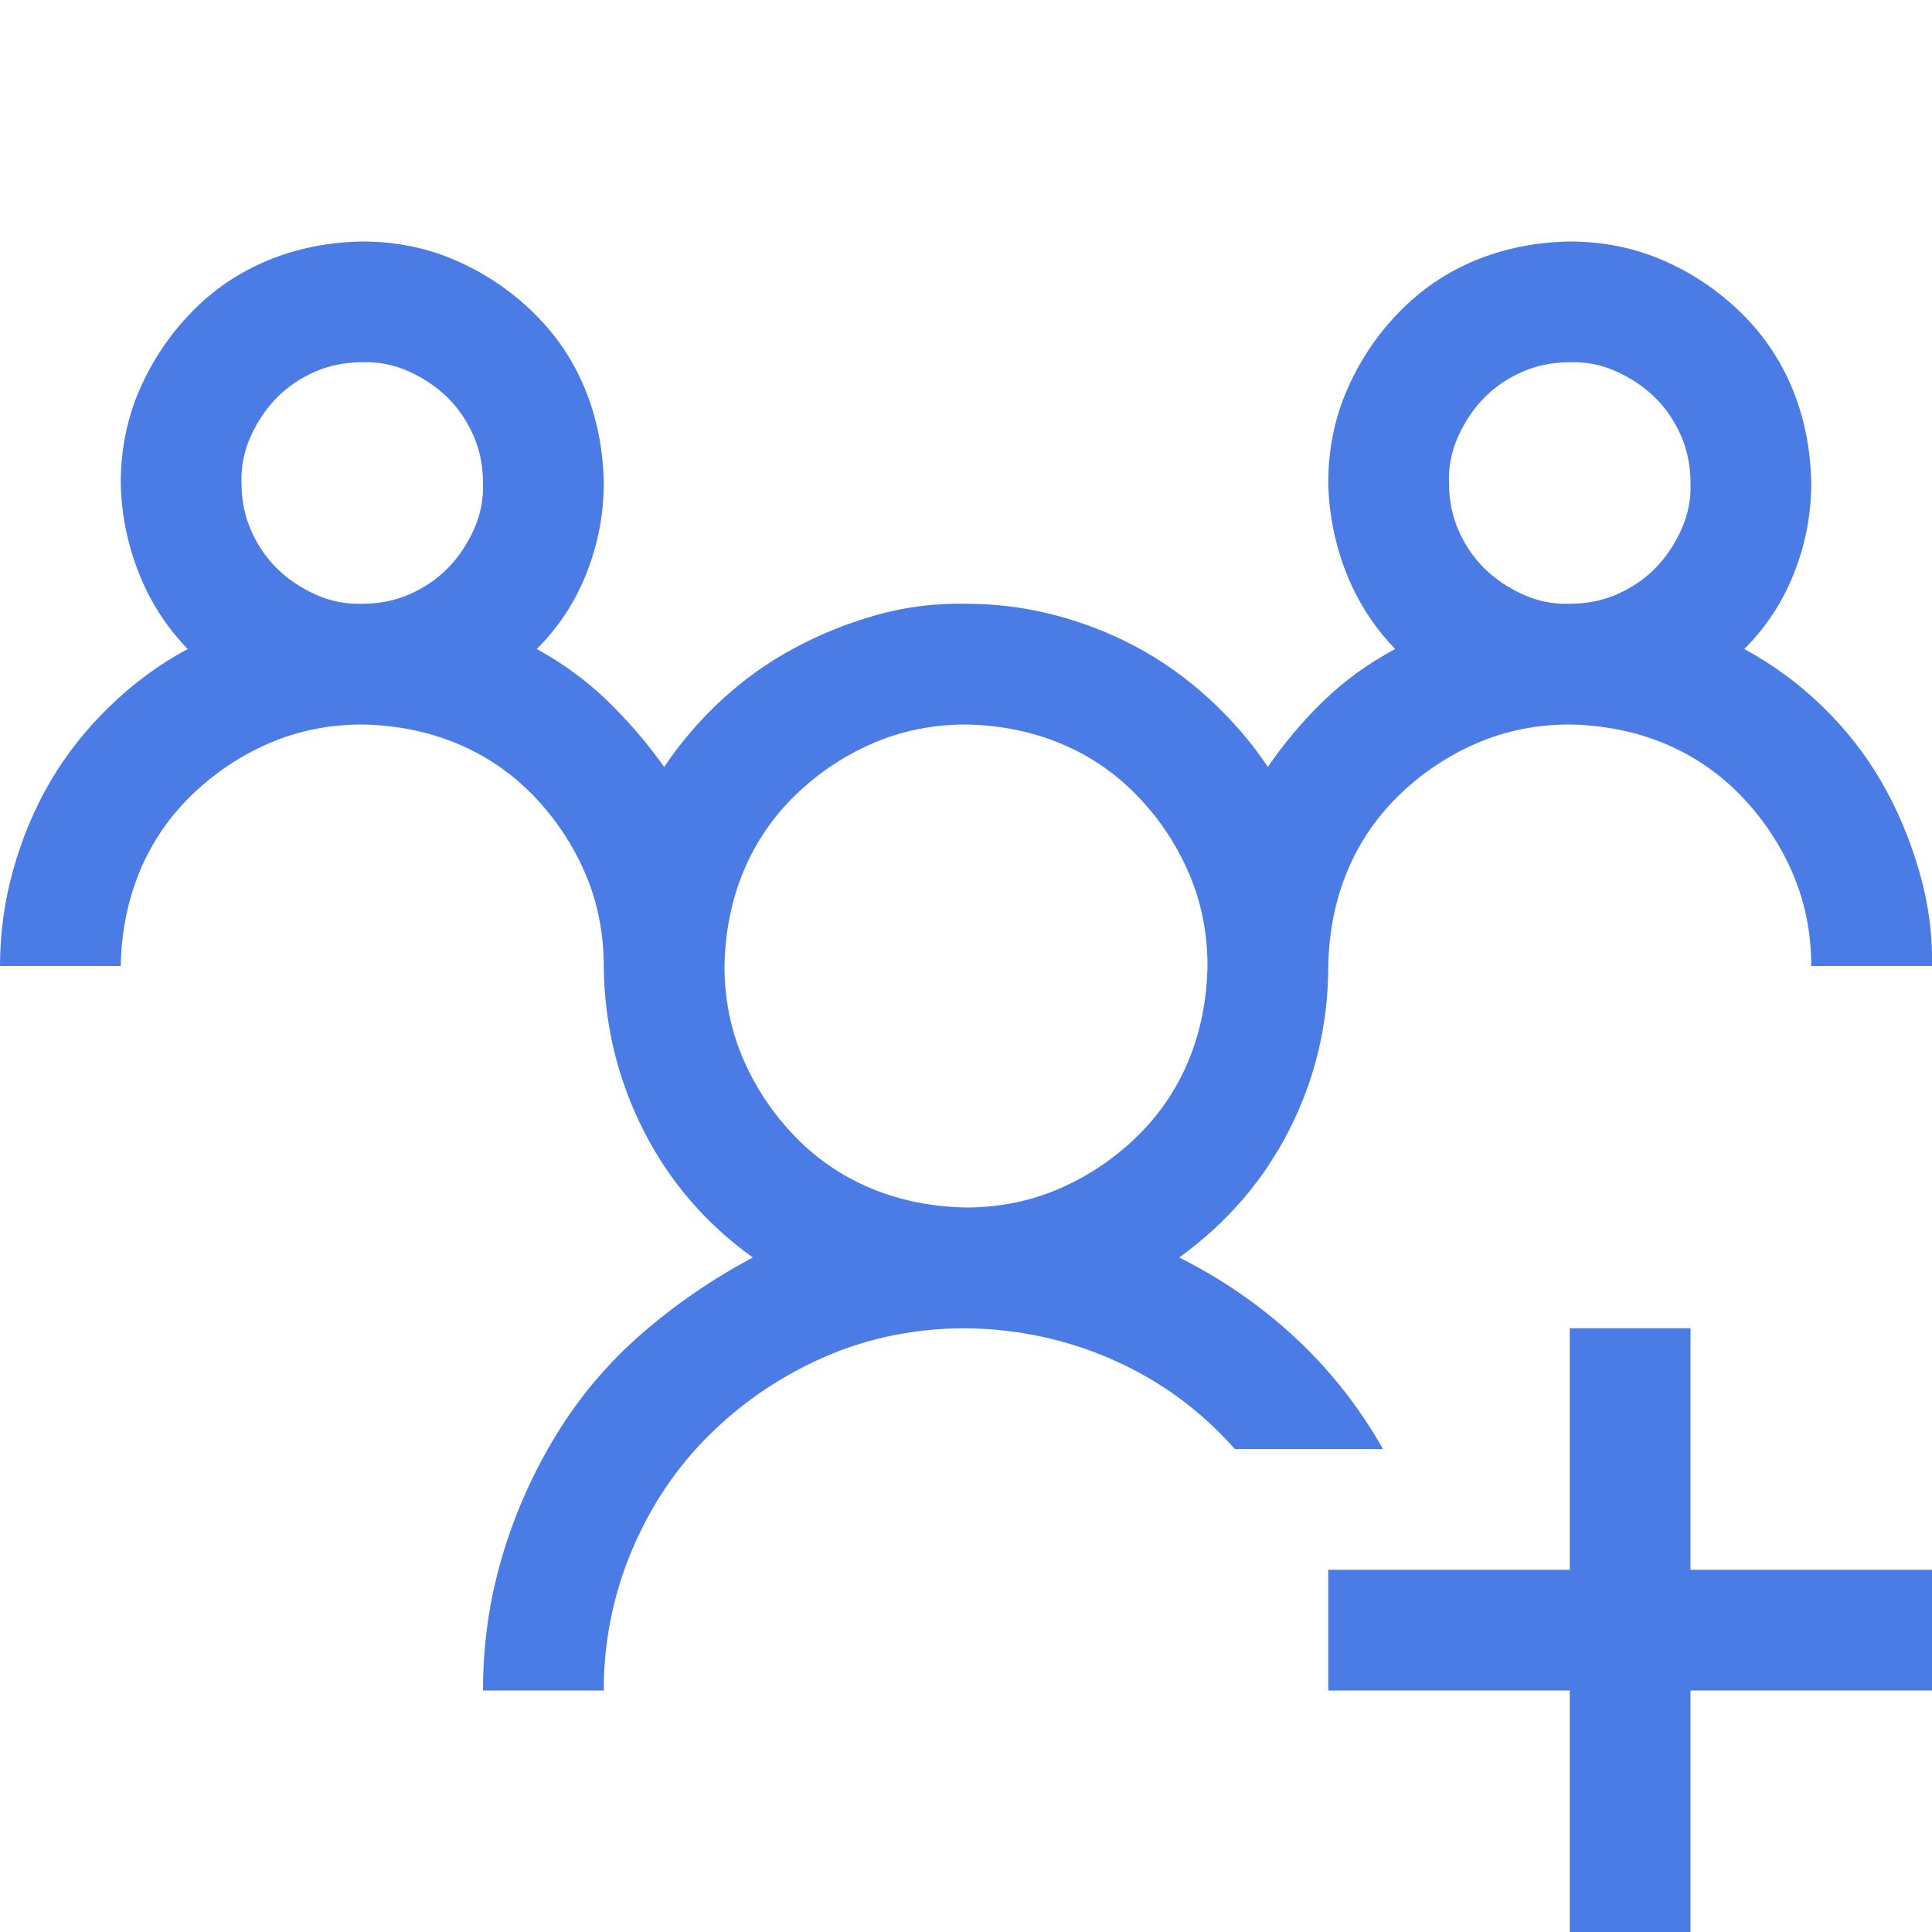 <svg width="26" height="26" viewBox="0 0 26 26" fill="none" xmlns="http://www.w3.org/2000/svg">
<g id="fluent-mdl2:add-group" clip-path="url(#clip0_1976_79432)">
<path id="Vector" d="M15.869 16.923C16.445 17.211 16.965 17.57 17.431 18.002C17.896 18.434 18.29 18.933 18.611 19.5H16.618C16.161 18.984 15.62 18.586 14.993 18.307C14.367 18.027 13.703 17.884 13 17.875C12.323 17.875 11.692 18.002 11.108 18.256C10.524 18.51 10.008 18.857 9.56 19.297C9.111 19.737 8.76 20.258 8.506 20.858C8.252 21.459 8.125 22.09 8.125 22.75H6.5C6.5 22.132 6.585 21.535 6.754 20.96C6.923 20.384 7.164 19.838 7.478 19.322C7.791 18.806 8.176 18.349 8.633 17.951C9.09 17.553 9.589 17.211 10.131 16.923C9.496 16.466 9.005 15.895 8.658 15.209C8.311 14.523 8.133 13.787 8.125 13C8.125 12.551 8.04 12.133 7.871 11.743C7.702 11.354 7.469 11.007 7.173 10.702C6.877 10.398 6.534 10.165 6.145 10.004C5.755 9.843 5.332 9.758 4.875 9.75C4.426 9.75 4.007 9.835 3.618 10.004C3.229 10.173 2.882 10.406 2.577 10.702C2.272 10.998 2.04 11.341 1.879 11.73C1.718 12.12 1.633 12.543 1.625 13H0C0 12.56 0.059 12.128 0.178 11.705C0.296 11.282 0.461 10.888 0.673 10.524C0.884 10.161 1.151 9.822 1.473 9.509C1.794 9.196 2.146 8.938 2.526 8.734C2.239 8.438 2.019 8.095 1.866 7.706C1.714 7.317 1.633 6.915 1.625 6.5C1.625 6.051 1.71 5.632 1.879 5.243C2.048 4.854 2.281 4.507 2.577 4.202C2.873 3.897 3.216 3.665 3.605 3.504C3.995 3.343 4.418 3.258 4.875 3.25C5.324 3.25 5.743 3.335 6.132 3.504C6.521 3.673 6.868 3.906 7.173 4.202C7.478 4.498 7.71 4.841 7.871 5.23C8.032 5.62 8.117 6.043 8.125 6.5C8.125 6.915 8.049 7.317 7.896 7.706C7.744 8.095 7.52 8.438 7.224 8.734C7.579 8.929 7.896 9.162 8.176 9.433C8.455 9.703 8.709 10 8.938 10.321C9.166 9.983 9.428 9.678 9.725 9.407C10.021 9.136 10.342 8.908 10.69 8.722C11.037 8.535 11.405 8.387 11.794 8.277C12.183 8.167 12.585 8.117 13 8.125C13.406 8.125 13.804 8.176 14.193 8.277C14.583 8.379 14.951 8.523 15.298 8.709C15.645 8.895 15.971 9.128 16.275 9.407C16.58 9.687 16.842 9.991 17.062 10.321C17.283 10 17.532 9.703 17.811 9.433C18.091 9.162 18.412 8.929 18.776 8.734C18.489 8.438 18.269 8.095 18.116 7.706C17.964 7.317 17.884 6.915 17.875 6.5C17.875 6.051 17.96 5.632 18.129 5.243C18.298 4.854 18.531 4.507 18.827 4.202C19.123 3.897 19.466 3.665 19.855 3.504C20.245 3.343 20.668 3.258 21.125 3.25C21.574 3.25 21.992 3.335 22.382 3.504C22.771 3.673 23.118 3.906 23.423 4.202C23.727 4.498 23.96 4.841 24.121 5.23C24.282 5.62 24.366 6.043 24.375 6.5C24.375 6.915 24.299 7.317 24.146 7.706C23.994 8.095 23.77 8.438 23.474 8.734C23.863 8.946 24.214 9.204 24.527 9.509C24.84 9.813 25.103 10.148 25.314 10.512C25.526 10.876 25.695 11.273 25.822 11.705C25.949 12.137 26.009 12.568 26 13H24.375C24.375 12.551 24.29 12.133 24.121 11.743C23.952 11.354 23.719 11.007 23.423 10.702C23.127 10.398 22.784 10.165 22.395 10.004C22.005 9.843 21.582 9.758 21.125 9.75C20.676 9.75 20.258 9.835 19.868 10.004C19.479 10.173 19.132 10.406 18.827 10.702C18.523 10.998 18.29 11.341 18.129 11.73C17.968 12.12 17.884 12.543 17.875 13C17.875 13.779 17.701 14.511 17.355 15.196C17.008 15.882 16.512 16.457 15.869 16.923ZM21.125 4.875C20.896 4.875 20.685 4.917 20.49 5.002C20.296 5.087 20.126 5.201 19.982 5.345C19.838 5.489 19.72 5.662 19.627 5.865C19.534 6.068 19.491 6.28 19.5 6.5C19.5 6.729 19.542 6.94 19.627 7.135C19.712 7.329 19.826 7.499 19.97 7.643C20.114 7.786 20.287 7.905 20.49 7.998C20.693 8.091 20.905 8.133 21.125 8.125C21.354 8.125 21.565 8.083 21.76 7.998C21.954 7.913 22.124 7.799 22.268 7.655C22.412 7.511 22.53 7.338 22.623 7.135C22.716 6.932 22.759 6.72 22.75 6.5C22.75 6.271 22.708 6.06 22.623 5.865C22.538 5.671 22.424 5.501 22.28 5.357C22.136 5.214 21.963 5.095 21.76 5.002C21.557 4.909 21.345 4.867 21.125 4.875ZM4.875 8.125C5.104 8.125 5.315 8.083 5.51 7.998C5.704 7.913 5.874 7.799 6.018 7.655C6.161 7.511 6.28 7.338 6.373 7.135C6.466 6.932 6.508 6.72 6.5 6.5C6.5 6.271 6.458 6.06 6.373 5.865C6.288 5.671 6.174 5.501 6.03 5.357C5.886 5.214 5.713 5.095 5.51 5.002C5.307 4.909 5.095 4.867 4.875 4.875C4.646 4.875 4.435 4.917 4.24 5.002C4.046 5.087 3.876 5.201 3.732 5.345C3.589 5.489 3.47 5.662 3.377 5.865C3.284 6.068 3.242 6.28 3.25 6.5C3.25 6.729 3.292 6.94 3.377 7.135C3.462 7.329 3.576 7.499 3.72 7.643C3.864 7.786 4.037 7.905 4.24 7.998C4.443 8.091 4.655 8.133 4.875 8.125ZM13 16.25C13.449 16.25 13.867 16.165 14.257 15.996C14.646 15.827 14.993 15.594 15.298 15.298C15.602 15.002 15.835 14.659 15.996 14.27C16.157 13.88 16.241 13.457 16.25 13C16.25 12.551 16.165 12.133 15.996 11.743C15.827 11.354 15.594 11.007 15.298 10.702C15.002 10.398 14.659 10.165 14.27 10.004C13.88 9.843 13.457 9.758 13 9.75C12.551 9.75 12.133 9.835 11.743 10.004C11.354 10.173 11.007 10.406 10.702 10.702C10.398 10.998 10.165 11.341 10.004 11.73C9.843 12.12 9.758 12.543 9.75 13C9.75 13.449 9.835 13.867 10.004 14.257C10.173 14.646 10.406 14.993 10.702 15.298C10.998 15.602 11.341 15.835 11.73 15.996C12.12 16.157 12.543 16.241 13 16.25ZM22.75 21.125H26V22.75H22.75V26H21.125V22.75H17.875V21.125H21.125V17.875H22.75V21.125Z" fill="#4B7BE5"/>
</g>
<defs>
<clipPath id="clip0_1976_79432">
<rect width="26" height="26" fill="white"/>
</clipPath>
</defs>
</svg>
